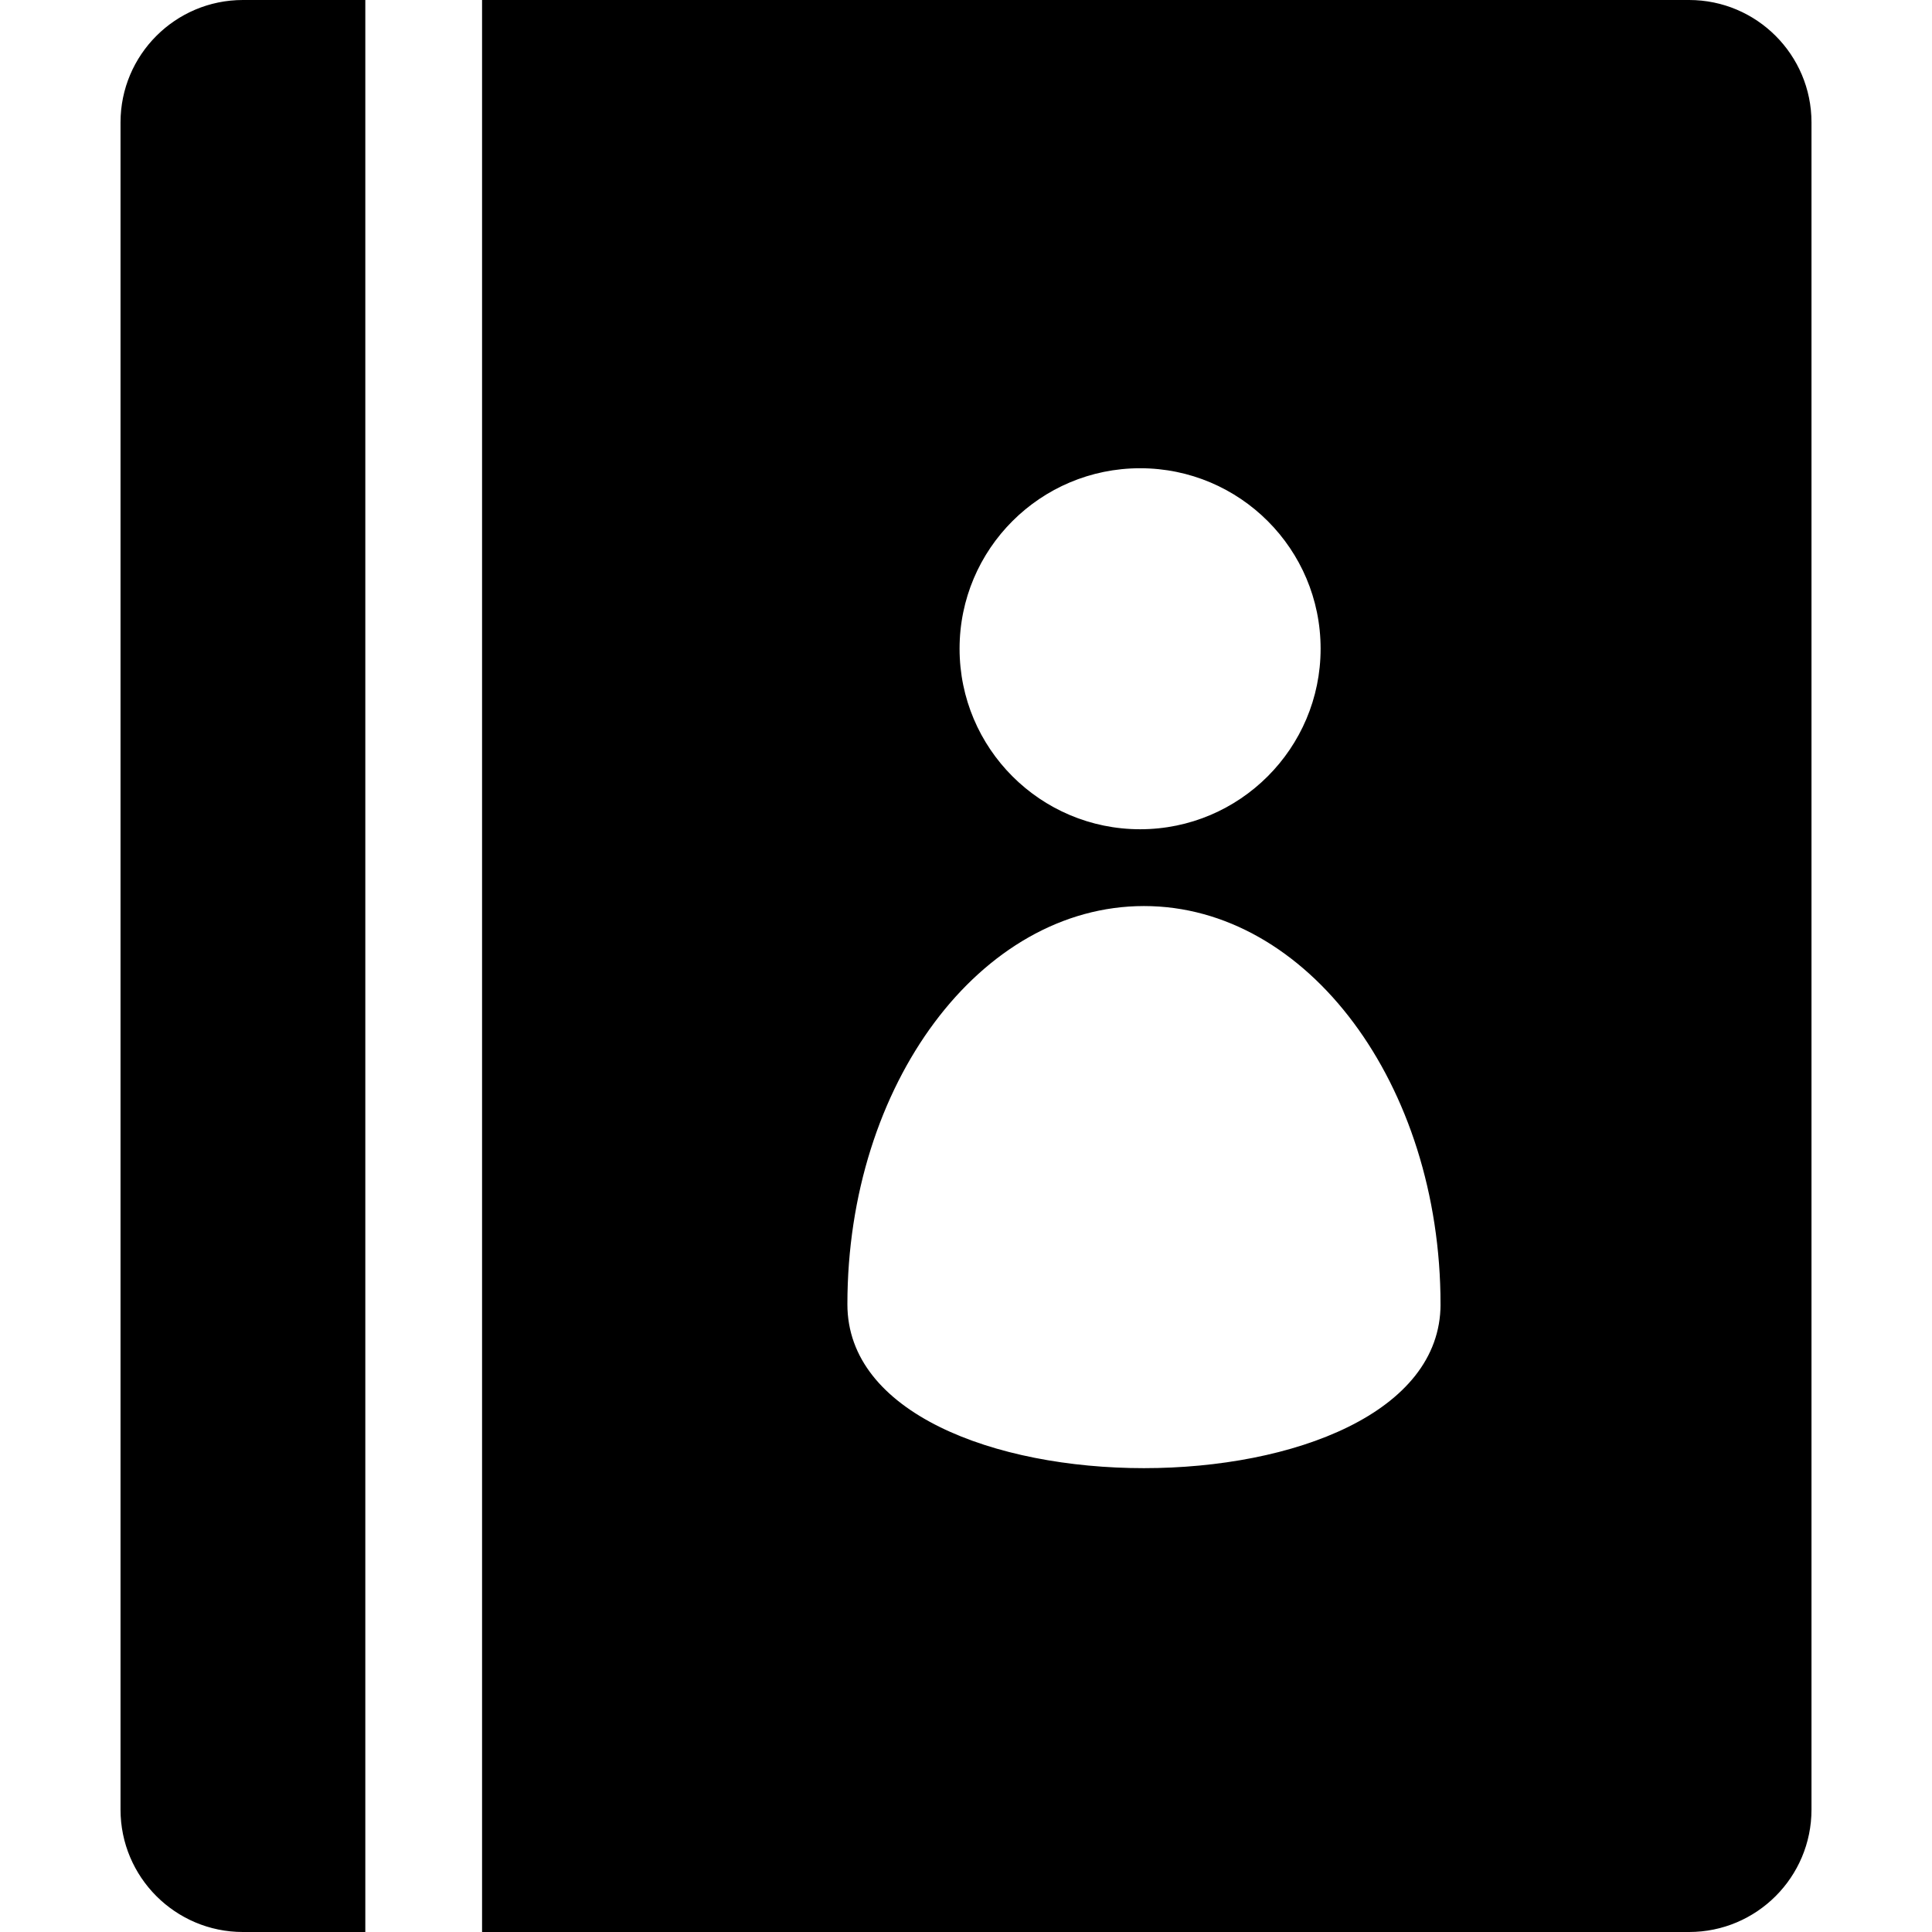 <?xml version="1.0" encoding="UTF-8" standalone="no"?>
<svg
   xmlns:dc="http://purl.org/dc/elements/1.1/"
   xmlns:cc="http://creativecommons.org/ns#"
   xmlns:rdf="http://www.w3.org/1999/02/22-rdf-syntax-ns#"
   xmlns:svg="http://www.w3.org/2000/svg"
   xmlns="http://www.w3.org/2000/svg"
   xmlns:sodipodi="http://sodipodi.sourceforge.net/DTD/sodipodi-0.dtd"
   xmlns:inkscape="http://www.inkscape.org/namespaces/inkscape"
   width="128"
   height="128"
   viewBox="0 0 128 128"
   version="1.1"
   id="svg3776"
   sodipodi:docname="contact.svg"
   inkscape:version="0.92.1 r15371">
  <defs
     id="defs3780" />
  <sodipodi:namedview
     pagecolor="#ffffff"
     bordercolor="#666666"
     borderopacity="1"
     objecttolerance="10"
     gridtolerance="10"
     guidetolerance="10"
     inkscape:pageopacity="0"
     inkscape:pageshadow="2"
     inkscape:window-width="2560"
     inkscape:window-height="1016"
     id="namedview3778"
     showgrid="false"
     inkscape:zoom="3.4570306"
     inkscape:cx="95.214734"
     inkscape:cy="65.498999"
     inkscape:window-x="0"
     inkscape:window-y="27"
     inkscape:window-maximized="1"
     inkscape:current-layer="svg3776"
     units="px" />
  <path
     id="Imported Path #4"
     fill="000000"
     d="m 16.094,0.125 c 0,0 7.984,0 7.984,0 0,0 0,127.75 0,127.75 0,0 -7.984,0 -7.984,0 -4.406,0 -7.984,-3.578 -7.984,-7.984 0,0 0,-111.782 0,-111.782 0,-4.406 3.578,-7.984 7.984,-7.984 z M 119.891,8.109 c 0,0 0,111.782 0,111.782 0,4.406 -3.578,7.984 -7.984,7.984 0,0 -79.844,0 -79.844,0 0,0 0,-127.75 0,-127.75 0,0 79.844,0 79.844,0 4.406,0 7.984,3.578 7.984,7.984 z M 63.449,42.976 c 0,6.677 5.414,12.089 12.089,12.089 6.659,0 12.081,-5.412 12.081,-12.089 0,-6.667 -5.407,-12.079 -12.081,-12.079 -6.674,0 -12.089,5.404 -12.089,12.079 z m 32.115,43.435 c 0,-14.626 -8.863,-26.508 -19.771,-26.508 -10.921,0 -19.776,11.874 -19.776,26.508 0,14.644 39.538,14.644 39.548,0 z"
     inkscape:connector-curvature="0"
     style="stroke:#000000;stroke-width:0.25" />
</svg>
